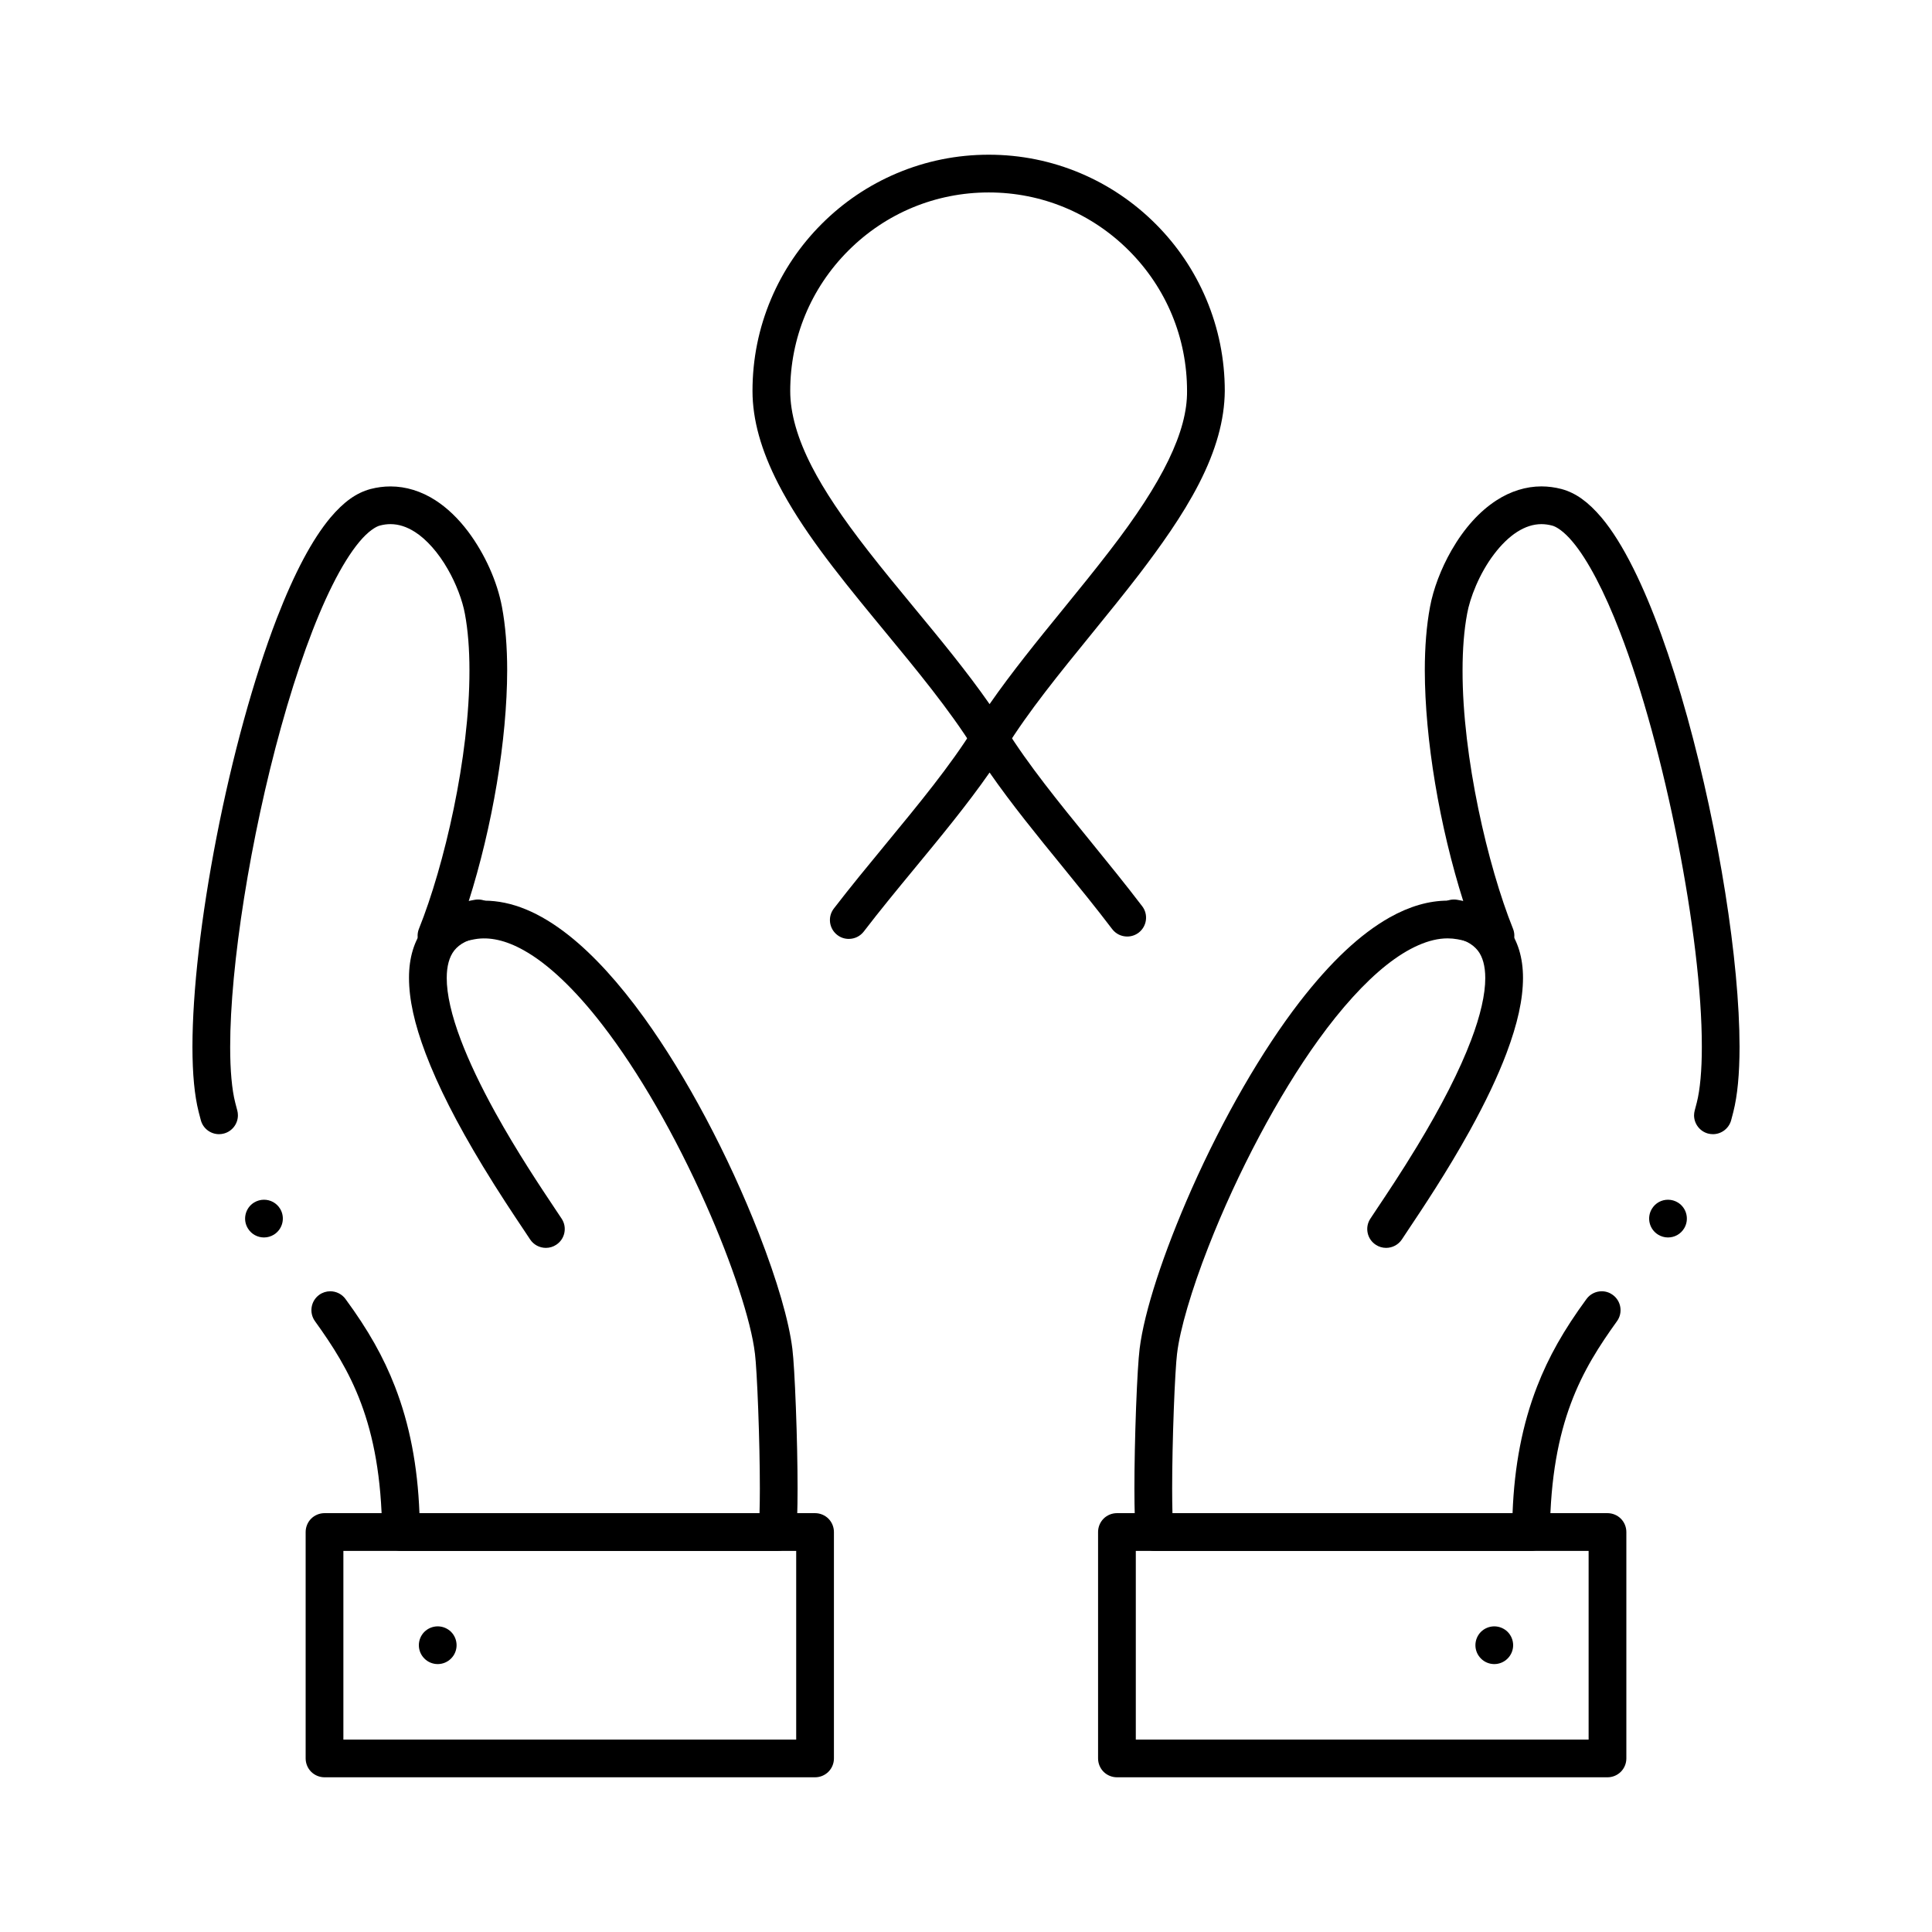 <svg enable-background="new 0 0 512 512" height="100" viewBox="0 0 512 512" width="100" xmlns="http://www.w3.org/2000/svg"><path d="m367.33 330.7c-.971 0-1.92-.28-2.73-.82-1.12-.73-1.89-1.85-2.16-3.16s-.02-2.64.721-3.76c.489-.76 1.12-1.7 1.85-2.79 2.55-3.811 6.39-9.561 10.47-16.29 6.521-10.74 11.351-20.24 14.38-28.24 2.471-6.49 3.771-12.189 3.75-16.47-.01-3.14-.67-5.58-1.97-7.25-1.49-1.88-3.71-2.99-7.189-3.62-2.71-.46-4.54-3.05-4.08-5.77.42-2.41 2.489-4.15 4.93-4.15.28 0 .57.02.85.07 5.801.97 10.431 3.51 13.391 7.34 2.7 3.5 4.069 8 4.069 13.38-.02 5.72-1.42 12.08-4.399 20.01-2.34 6.17-5.51 12.86-9.7 20.45-6.04 10.93-12.66 20.82-16.21 26.13-.71 1.06-1.32 1.98-1.78 2.69-.933 1.409-2.503 2.25-4.193 2.25z"/><path d="m405.729 411h-99.729c-2.55 0-4.69-1.91-4.97-4.44-.271-2.47-.391-6.21-.4-12.109 0-6.12.16-13.931.439-21.431.29-7.56.62-12.939.94-15.56 0 0 0 0 0-.01 1.22-9.87 6.26-25.33 13.82-42.42 8.42-18.94 18.569-36.521 28.58-49.511 8.27-10.67 16.08-18 23.88-22.4 5.24-2.94 10.41-4.44 15.37-4.44 1.409 0 2.819.12 4.189.36-6.399-20.14-10.229-43.08-10.26-61.37 0-6.26.46-11.9 1.37-16.78v-.01c.89-4.82 2.92-10.17 5.71-15.05 3.38-5.86 7.399-10.32 11.95-13.26 3.71-2.4 7.81-3.67 11.859-3.67h.021c1.77 0 3.569.24 5.33.7 3.77 1.03 7.029 3.37 10.6 7.57 2.87 3.43 5.63 7.86 8.46 13.53 5.021 10.08 9.82 23.33 14.271 39.37 8.38 30.33 13.819 64.62 13.84 87.36-.01 7.25-.55 12.88-1.65 17.24-.2.8-.39 1.53-.58 2.22-.6 2.17-2.58 3.68-4.819 3.68-.45 0-.891-.06-1.32-.17-2.18-.6-3.69-2.59-3.69-4.84.011-.439.07-.88.181-1.3 0 0 0 0 0-.01l.02-.05c.18-.66.351-1.32.521-1.99.87-3.38 1.35-8.63 1.34-14.78.05-29.14-9.88-79.48-21.69-109.93-4.109-10.71-8.569-19.2-12.54-23.9-2.319-2.8-4.399-4.08-5.47-4.32-.95-.25-1.86-.37-2.8-.38-2.181.01-4.3.69-6.48 2.08-2.09 1.34-4.2 3.39-6.1 5.91-3.91 5.14-6.4 11.64-7.13 15.81v.02c-.8 4.27-1.2 9.3-1.2 14.95-.04 22.99 6.7 51.85 13.37 68.46.859 2.13.109 4.63-1.76 5.95-1.841 1.29-4.5 1.15-6.19-.34-1.06-.95-3.09-2.2-6.74-2.82l-.05-.01c-.85-.15-1.68-.23-2.56-.23h-.08c-4.771 0-10.38 2.47-16.23 7.13-5.68 4.509-11.899 11.35-17.97 19.78-10.561 14.62-21.46 35.14-29.17 54.9-4.45 11.359-7.54 21.899-8.271 28.189l-.01.03c-.26 2.07-.62 8.109-.86 14.689-.279 7.391-.439 15.061-.439 21.051 0 2.409.03 4.68.08 6.55h90.13c.479-12.57 2.61-23.54 6.49-33.54 3.05-7.86 7.09-15.01 13.09-23.19.939-1.3 2.45-2.069 4.05-2.069 1.061 0 2.07.33 2.93.96 2.23 1.62 2.73 4.75 1.11 6.979-9.18 12.78-17.45 26.67-17.78 55.9-.022 2.732-2.262 4.962-5.003 4.962zm36.301-83.061c-.921 0-1.83-.26-2.62-.75-2.351-1.449-3.07-4.54-1.62-6.88 0 0 0-.01.01-.01.91-1.48 2.5-2.36 4.24-2.36.93 0 1.84.261 2.63.75 2.35 1.45 3.07 4.54 1.62 6.88-.92 1.491-2.51 2.37-4.26 2.37z"/><path d="m426 471h-130c-1.32 0-2.61-.53-3.54-1.46-.93-.931-1.46-2.221-1.46-3.54v-60c0-1.32.53-2.61 1.46-3.54s2.22-1.46 3.54-1.46h130c1.319 0 2.609.53 3.54 1.46.93.93 1.46 2.22 1.46 3.54v60c0 1.33-.521 2.59-1.46 3.54-.95.939-2.21 1.46-3.54 1.46zm-125-10h120v-50h-120z"/><path d="m396 441c-1.32 0-2.61-.53-3.53-1.47-.94-.93-1.47-2.211-1.47-3.53 0-1.32.53-2.61 1.46-3.54.939-.93 2.229-1.46 3.54-1.46 1.31 0 2.6.53 3.54 1.46.93.939 1.46 2.22 1.46 3.54 0 1.319-.53 2.6-1.47 3.53-.921.94-2.211 1.47-3.53 1.47z"/><path d="m144.67 330.7c-1.7 0-3.26-.841-4.19-2.25-.45-.69-1.05-1.591-1.74-2.62-2.61-3.9-6.54-9.78-10.78-16.771-6.92-11.42-11.88-21.2-15.17-29.88-2.99-7.93-4.38-14.29-4.4-20.01-.01-5.38 1.36-9.88 4.07-13.38 2.96-3.83 7.59-6.37 13.39-7.34.28-.05.57-.07.85-.07 2.44 0 4.51 1.74 4.93 4.15.46 2.71-1.37 5.3-4.08 5.77-3.49.63-5.7 1.75-7.19 3.62-1.3 1.68-1.97 4.12-1.97 7.25-.02 4.28 1.28 9.979 3.75 16.47 2.15 5.67 5.21 12.11 9.1 19.16 5.84 10.56 12.09 19.9 15.82 25.49.7 1.04 1.31 1.939 1.78 2.67.74 1.12.99 2.45.72 3.76-.27 1.311-1.04 2.43-2.16 3.16-.81.541-1.76.821-2.73.821z"/><path d="m206 411h-99.73c-2.74 0-4.98-2.23-5-4.96-.33-29.23-8.6-43.12-17.79-55.9-.78-1.08-1.1-2.41-.89-3.729.21-1.311.92-2.471 2-3.261.86-.619 1.88-.949 2.93-.949 1.6 0 3.12.77 4.05 2.06 6.01 8.18 10.05 15.34 13.1 23.2 3.88 10 6 20.97 6.49 33.54h90.12c.06-1.88.09-4.141.09-6.54 0-6.05-.16-13.72-.44-21.061-.25-6.699-.59-12.609-.86-14.699l-.01-.021c-.97-8.479-6.09-24.02-13.03-39.59-8.1-18.24-17.81-35.1-27.36-47.46-7.21-9.36-14.42-16.21-20.86-19.79-4.74-2.66-9.12-3.64-13.03-2.93l-.05.01c-3.66.62-5.68 1.87-6.74 2.81-1.69 1.5-4.35 1.64-6.19.35-1.9-1.34-2.63-3.79-1.77-5.95 6.68-16.61 13.42-45.47 13.38-68.47 0-5.64-.4-10.68-1.2-14.96-.64-3.58-2.38-8.13-4.56-11.89-2.45-4.3-5.61-7.88-8.68-9.83-2.18-1.39-4.3-2.07-6.48-2.08-.92 0-1.83.12-2.78.37-1.08.25-3.16 1.53-5.48 4.33-2.29 2.73-4.77 6.72-7.17 11.55-4.68 9.38-9.37 22.37-13.59 37.59-8.08 29.09-13.49 63.13-13.47 84.69-.01 6.14.46 11.39 1.34 14.78.19.74.36 1.41.53 2.03 0 0 .01 0 .01.01.11.43.17.87.17 1.31.01 2.25-1.51 4.24-3.68 4.83-.43.12-.88.18-1.32.18-2.25 0-4.23-1.51-4.82-3.68-.21-.75-.4-1.5-.58-2.22-1.1-4.36-1.64-10-1.65-17.24.02-14.79 2.29-34.51 6.38-55.55 4.18-21.48 9.85-42.07 15.97-57.98 4.72-12.17 9.37-20.91 14.22-26.73 3.56-4.2 6.83-6.54 10.61-7.57 1.76-.46 3.54-.69 5.29-.69h.05c4.04 0 8.14 1.26 11.86 3.66 3.12 2.01 6.04 4.8 8.68 8.3 4.45 5.95 7.72 13.24 8.98 20.02.91 4.88 1.37 10.53 1.37 16.77-.03 18.3-3.86 41.24-10.26 61.38 1.37-.24 2.77-.36 4.19-.36 7.3.03 14.67 3.07 22.53 9.3 6.48 5.16 13.16 12.48 19.86 21.76 11.17 15.489 22.24 36.31 30.37 57.109 4.9 12.59 7.97 23.181 8.89 30.61v.01c.32 2.62.64 8 .93 15.561.29 7.5.45 15.31.45 21.43-.01 5.88-.13 9.609-.4 12.09-.28 2.54-2.42 4.45-4.97 4.45zm-136.04-83.061c-1.74 0-3.34-.89-4.25-2.37-.71-1.14-.93-2.479-.62-3.779s1.1-2.4 2.23-3.101c.8-.489 1.71-.75 2.63-.75 1.75 0 3.34.88 4.26 2.36 1.45 2.35.72 5.44-1.62 6.89-.79.491-1.7.75-2.63.75z"/><path d="m216 471h-130c-1.32 0-2.6-.53-3.54-1.46-.93-.931-1.46-2.221-1.46-3.54v-60c0-1.32.53-2.61 1.46-3.54.94-.93 2.22-1.46 3.54-1.46h130c1.32 0 2.61.53 3.54 1.46s1.46 2.22 1.46 3.54v60c0 1.33-.52 2.59-1.46 3.54-.95.939-2.21 1.46-3.54 1.46zm-125-10h120v-50h-120z"/><path d="m116 441c-1.32 0-2.61-.53-3.53-1.47-.94-.931-1.47-2.211-1.47-3.53 0-1.32.53-2.61 1.46-3.54.94-.93 2.23-1.46 3.54-1.46s2.6.53 3.54 1.46c.93.93 1.46 2.22 1.46 3.54 0 1.319-.53 2.609-1.47 3.53-.92.94-2.21 1.47-3.53 1.47z"/><path d="m262.26 200.67c-1.72 0-3.34-.9-4.24-2.35-6.31-10.11-15.15-20.83-23.7-31.19-.91-1.1-1.81-2.19-2.71-3.29-10.24-12.46-19.21-23.73-25.32-35.55-4.61-8.97-6.86-17.04-6.87-24.68 0-8.45 1.65-16.65 4.92-24.37 3.15-7.45 7.67-14.15 13.42-19.9s12.44-10.26 19.9-13.42c7.72-3.26 15.92-4.92 24.371-4.92 8.439 0 16.63 1.66 24.34 4.92 7.439 3.16 14.13 7.67 19.88 13.42s10.26 12.45 13.41 19.9c3.26 7.72 4.92 15.92 4.92 24.37-.07 7.68-2.3 15.71-6.83 24.55-4.41 8.6-10.45 16.92-15.771 23.92-4.069 5.3-8.43 10.66-12.64 15.84-8.64 10.62-16.8 20.65-22.83 30.39-.91 1.45-2.531 2.36-4.25 2.36zm-.23-149.67c-14.05 0-27.26 5.47-37.201 15.41-9.94 9.94-15.41 23.15-15.41 37.2-.01 5.92 1.93 12.68 5.76 20.1 3.28 6.36 8 13.43 14.86 22.24 3.86 4.97 8.1 10.1 12.2 15.07 6.88 8.33 14 16.95 20.01 25.58 5.819-8.39 12.729-16.89 19.42-25.1 4.16-5.11 8.45-10.38 12.38-15.5 14.13-18.27 20.65-31.74 20.53-42.39 0-14.04-5.471-27.26-15.4-37.2-9.939-9.94-23.129-15.41-37.149-15.41z"/><path d="m224.94 248.82c-1.11 0-2.16-.35-3.04-1.03-1.06-.81-1.74-1.99-1.92-3.31-.17-1.33.18-2.64.99-3.7 4.39-5.71 9.15-11.49 13.76-17.08 8.78-10.66 17.08-20.73 23.29-30.68.9-1.45 2.53-2.35 4.24-2.35 1.72 0 3.34.91 4.24 2.36 5.979 9.62 14.05 19.55 22.6 30.05 4.54 5.59 9.24 11.36 13.59 17.08l.011.01c.81 1.06 1.149 2.38.97 3.7-.18 1.33-.87 2.5-1.93 3.31-.881.66-1.921 1.01-3.021 1.01-1.58 0-3.03-.72-3.99-1.98-4.17-5.5-8.779-11.16-13.239-16.64-6.631-8.13-13.48-16.54-19.24-24.84-5.99 8.59-13.08 17.18-19.94 25.49-4.52 5.48-9.2 11.16-13.4 16.65-.961 1.24-2.401 1.95-3.971 1.95z"/></svg>
